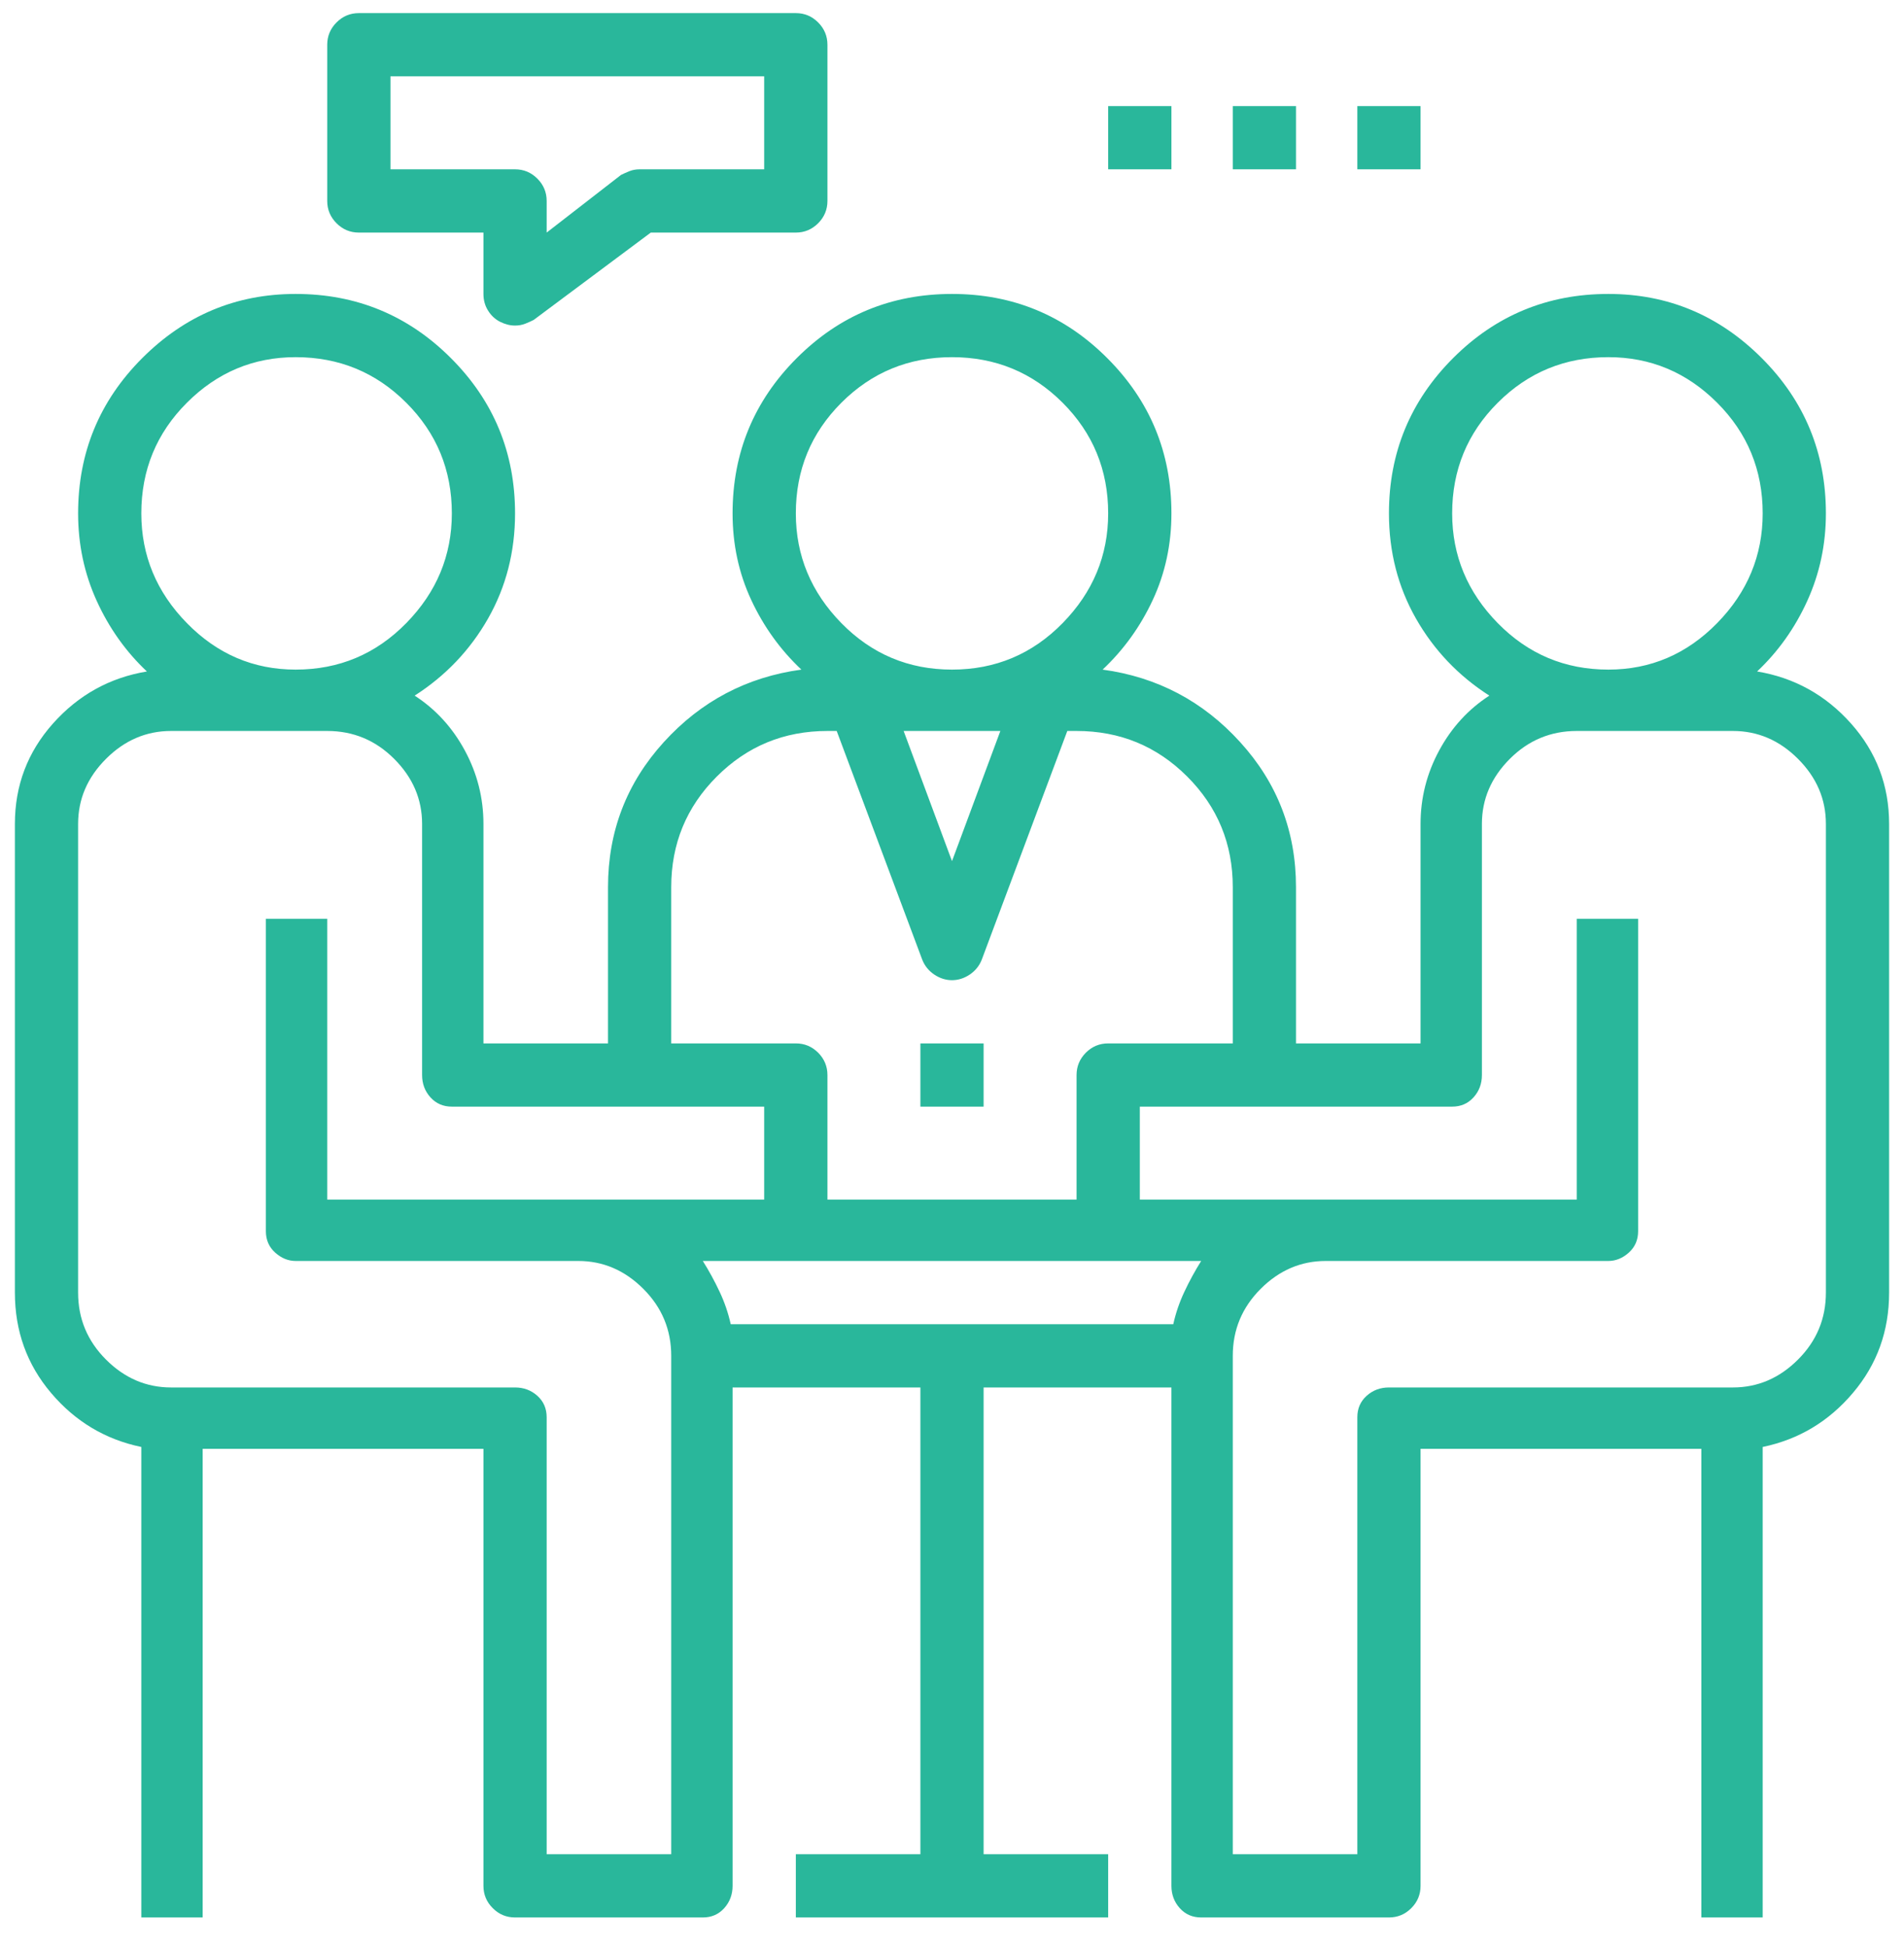 <svg width="45" height="46" viewBox="0 0 45 46" fill="none" xmlns="http://www.w3.org/2000/svg">
<g clip-path="url(#clip0_25_274)">
<path d="M41.528 15.867C42.026 15.398 42.422 14.841 42.715 14.197C43.008 13.552 43.154 12.864 43.154 12.131C43.154 10.696 42.649 9.473 41.638 8.462C40.627 7.451 39.419 6.946 38.013 6.946C36.577 6.946 35.354 7.451 34.343 8.462C33.333 9.473 32.827 10.696 32.827 12.131C32.827 13.04 33.04 13.867 33.464 14.614C33.889 15.361 34.468 15.969 35.2 16.438C34.702 16.76 34.307 17.192 34.014 17.734C33.721 18.276 33.574 18.855 33.574 19.47V24.656H30.63V20.964C30.63 19.646 30.19 18.503 29.311 17.537C28.433 16.57 27.349 15.998 26.06 15.823C26.558 15.354 26.953 14.805 27.246 14.175C27.539 13.545 27.686 12.864 27.686 12.131C27.686 10.696 27.18 9.473 26.169 8.462C25.159 7.451 23.936 6.946 22.5 6.946C21.064 6.946 19.841 7.451 18.831 8.462C17.82 9.473 17.314 10.696 17.314 12.131C17.314 12.864 17.461 13.545 17.754 14.175C18.047 14.805 18.442 15.354 18.94 15.823C17.651 15.998 16.567 16.57 15.688 17.537C14.81 18.503 14.37 19.646 14.37 20.964V24.656H11.426V19.47C11.426 18.855 11.279 18.276 10.986 17.734C10.693 17.192 10.298 16.76 9.8 16.438C10.532 15.969 11.111 15.361 11.536 14.614C11.96 13.867 12.173 13.04 12.173 12.131C12.173 10.696 11.668 9.473 10.657 8.462C9.646 7.451 8.423 6.946 6.987 6.946C5.581 6.946 4.373 7.451 3.362 8.462C2.351 9.473 1.846 10.696 1.846 12.131C1.846 12.864 1.992 13.552 2.285 14.197C2.578 14.841 2.974 15.398 3.472 15.867C2.593 16.013 1.853 16.423 1.252 17.097C0.652 17.771 0.352 18.562 0.352 19.47V30.544C0.352 31.453 0.637 32.244 1.208 32.917C1.78 33.591 2.49 34.016 3.34 34.192V45.31H4.79V34.236H11.426V44.563C11.426 44.768 11.499 44.944 11.646 45.09C11.792 45.237 11.968 45.31 12.173 45.31H16.611C16.816 45.31 16.985 45.237 17.117 45.09C17.248 44.944 17.314 44.768 17.314 44.563V32.786H21.753V43.816H18.809V45.31H26.191V43.816H23.247V32.786H27.686V44.563C27.686 44.768 27.752 44.944 27.883 45.09C28.015 45.237 28.184 45.31 28.389 45.31H32.827C33.032 45.31 33.208 45.237 33.355 45.09C33.501 44.944 33.574 44.768 33.574 44.563V34.236H40.21V45.31H41.66V34.192C42.51 34.016 43.22 33.591 43.791 32.917C44.363 32.244 44.648 31.453 44.648 30.544V19.47C44.648 18.562 44.348 17.771 43.748 17.097C43.147 16.423 42.407 16.013 41.528 15.867ZM34.321 12.131C34.321 11.106 34.68 10.234 35.398 9.517C36.116 8.799 36.987 8.44 38.013 8.44C39.009 8.44 39.866 8.799 40.584 9.517C41.301 10.234 41.66 11.106 41.66 12.131C41.66 13.127 41.301 13.992 40.584 14.724C39.866 15.457 39.009 15.823 38.013 15.823C36.987 15.823 36.116 15.457 35.398 14.724C34.68 13.992 34.321 13.127 34.321 12.131ZM18.809 12.131C18.809 11.106 19.168 10.234 19.885 9.517C20.603 8.799 21.475 8.44 22.5 8.44C23.525 8.44 24.397 8.799 25.115 9.517C25.832 10.234 26.191 11.106 26.191 12.131C26.191 13.127 25.832 13.992 25.115 14.724C24.397 15.457 23.525 15.823 22.5 15.823C21.475 15.823 20.603 15.457 19.885 14.724C19.168 13.992 18.809 13.127 18.809 12.131ZM23.643 17.273L22.5 20.349L21.357 17.273H23.643ZM15.864 20.964C15.864 19.939 16.223 19.067 16.941 18.35C17.659 17.632 18.53 17.273 19.556 17.273H19.775L21.797 22.678C21.855 22.825 21.951 22.942 22.082 23.03C22.214 23.118 22.354 23.162 22.5 23.162C22.646 23.162 22.786 23.118 22.918 23.03C23.049 22.942 23.145 22.825 23.203 22.678L25.225 17.273H25.444C26.47 17.273 27.341 17.632 28.059 18.35C28.777 19.067 29.136 19.939 29.136 20.964V24.656H26.191C25.986 24.656 25.811 24.729 25.664 24.875C25.518 25.022 25.444 25.198 25.444 25.403V28.347H19.556V25.403C19.556 25.198 19.482 25.022 19.336 24.875C19.189 24.729 19.014 24.656 18.809 24.656H15.864V20.964ZM3.34 12.131C3.34 11.106 3.699 10.234 4.417 9.517C5.134 8.799 5.991 8.44 6.987 8.44C8.013 8.44 8.884 8.799 9.602 9.517C10.32 10.234 10.679 11.106 10.679 12.131C10.679 13.127 10.32 13.992 9.602 14.724C8.884 15.457 8.013 15.823 6.987 15.823C5.991 15.823 5.134 15.457 4.417 14.724C3.699 13.992 3.34 13.127 3.34 12.131ZM15.864 43.816H12.92V33.489C12.92 33.284 12.847 33.115 12.7 32.983C12.554 32.852 12.378 32.786 12.173 32.786H4.043C3.457 32.786 2.944 32.566 2.505 32.127C2.065 31.687 1.846 31.16 1.846 30.544V19.47C1.846 18.884 2.065 18.372 2.505 17.932C2.944 17.493 3.457 17.273 4.043 17.273H7.734C8.35 17.273 8.877 17.493 9.316 17.932C9.756 18.372 9.976 18.884 9.976 19.47V25.403C9.976 25.608 10.041 25.784 10.173 25.93C10.305 26.077 10.474 26.15 10.679 26.15H18.061V28.347H7.734V21.711H6.284V29.094C6.284 29.299 6.357 29.468 6.504 29.6C6.65 29.731 6.812 29.797 6.987 29.797H13.667C14.253 29.797 14.766 30.017 15.205 30.456C15.645 30.896 15.864 31.423 15.864 32.039V43.816ZM27.73 31.291H17.27C17.212 31.028 17.124 30.771 17.007 30.523C16.89 30.273 16.758 30.032 16.611 29.797H28.389C28.242 30.032 28.11 30.273 27.993 30.523C27.876 30.771 27.788 31.028 27.73 31.291ZM43.154 30.544C43.154 31.16 42.935 31.687 42.495 32.127C42.056 32.566 41.543 32.786 40.957 32.786H32.827C32.622 32.786 32.446 32.852 32.3 32.983C32.153 33.115 32.08 33.284 32.08 33.489V43.816H29.136V32.039C29.136 31.423 29.355 30.896 29.795 30.456C30.234 30.017 30.747 29.797 31.333 29.797H38.013C38.188 29.797 38.35 29.731 38.496 29.6C38.643 29.468 38.716 29.299 38.716 29.094V21.711H37.266V28.347H26.939V26.15H34.321C34.526 26.15 34.695 26.077 34.827 25.93C34.959 25.784 35.024 25.608 35.024 25.403V19.47C35.024 18.884 35.244 18.372 35.684 17.932C36.123 17.493 36.65 17.273 37.266 17.273H40.957C41.543 17.273 42.056 17.493 42.495 17.932C42.935 18.372 43.154 18.884 43.154 19.47V30.544ZM21.753 24.656H23.247V26.15H21.753V24.656ZM18.809 0.31H8.481C8.276 0.31 8.101 0.383 7.954 0.53C7.808 0.676 7.734 0.852 7.734 1.057V4.749C7.734 4.954 7.808 5.129 7.954 5.276C8.101 5.422 8.276 5.496 8.481 5.496H11.426V6.946C11.426 7.092 11.462 7.224 11.536 7.341C11.609 7.458 11.704 7.546 11.821 7.605C11.88 7.634 11.938 7.656 11.997 7.671C12.056 7.686 12.114 7.693 12.173 7.693C12.261 7.693 12.341 7.678 12.415 7.649C12.488 7.62 12.554 7.59 12.612 7.561L15.381 5.496H18.809C19.014 5.496 19.189 5.422 19.336 5.276C19.482 5.129 19.556 4.954 19.556 4.749V1.057C19.556 0.852 19.482 0.676 19.336 0.53C19.189 0.383 19.014 0.31 18.809 0.31ZM18.061 4.001H15.117C15.029 4.001 14.949 4.016 14.876 4.045C14.802 4.075 14.736 4.104 14.678 4.133L12.92 5.496V4.749C12.92 4.543 12.847 4.368 12.7 4.221C12.554 4.075 12.378 4.001 12.173 4.001H9.229V1.804H18.061V4.001ZM26.191 2.507H27.686V4.001H26.191V2.507ZM29.136 2.507H30.63V4.001H29.136V2.507ZM32.08 2.507H33.574V4.001H32.08V2.507Z" fill="#29B79B"/>
</g>
<defs>
<clipPath id="clip0_25_274">
<rect width="45" height="45" fill="white" transform="matrix(1 0 0 -1 0 45.31)"/>
</clipPath>
</defs>
</svg>
